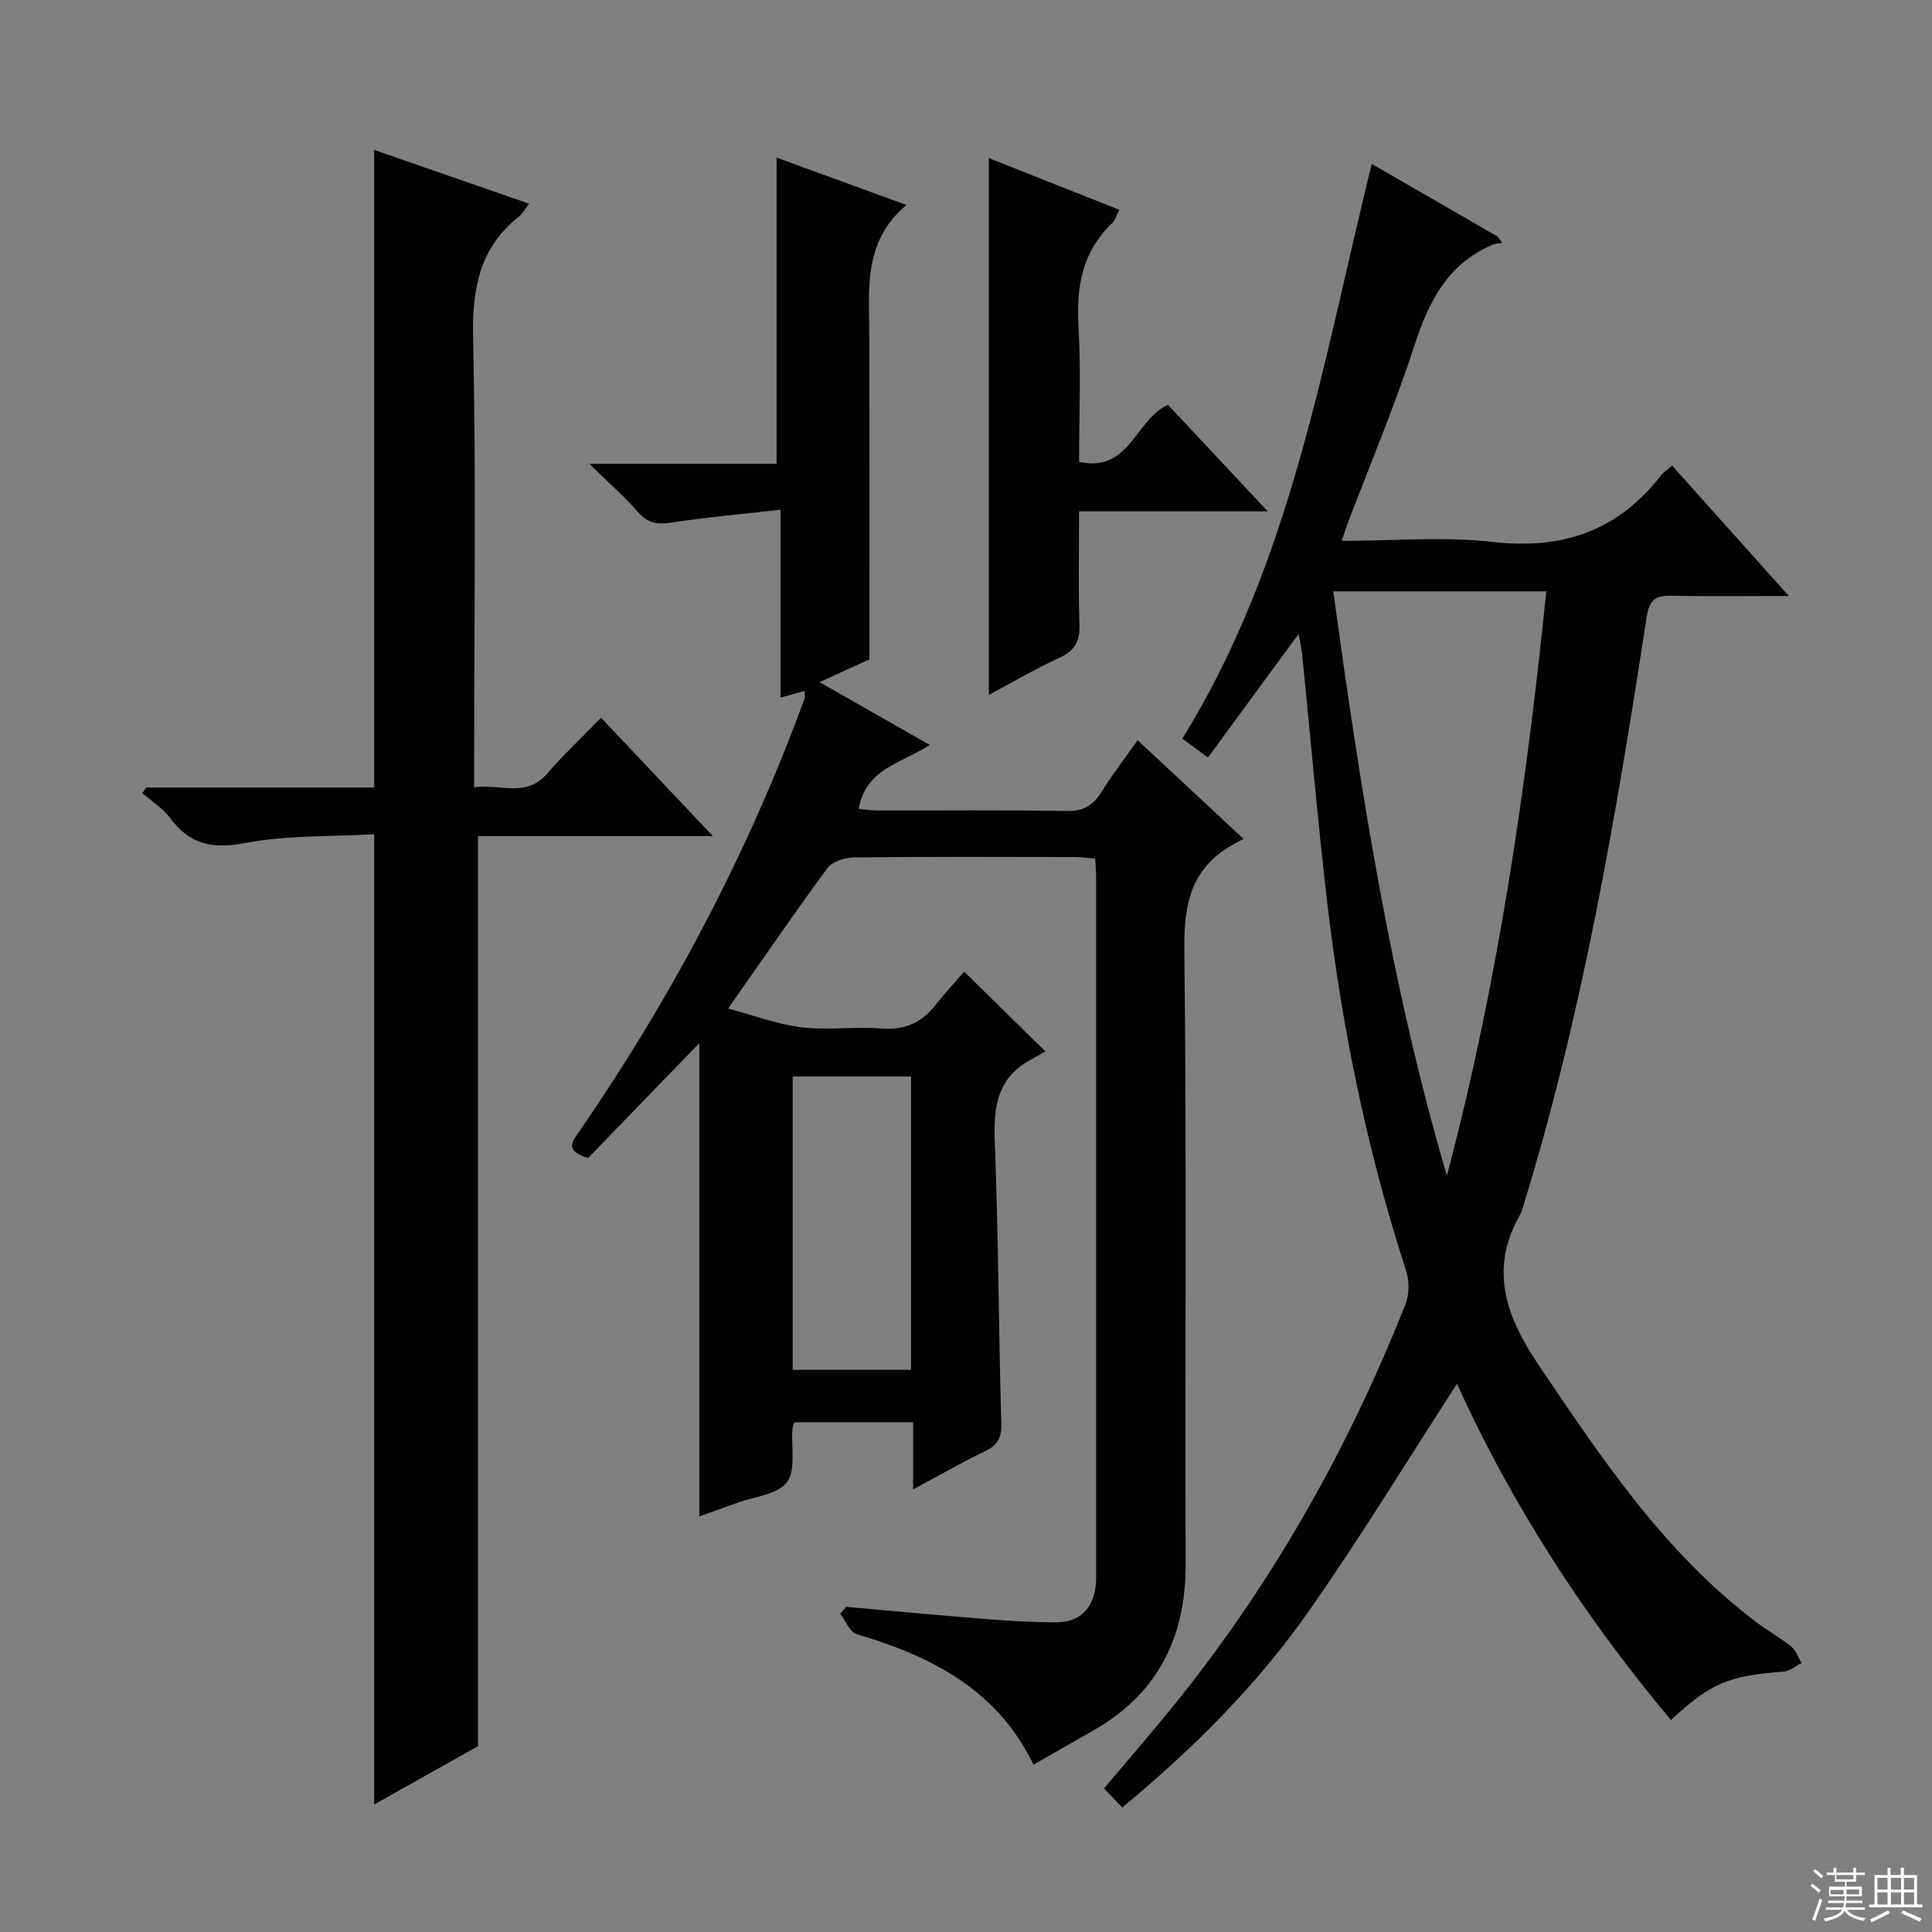 <svg enable-background="new 0 0 400 400" viewBox="0 0 400 400" xmlns="http://www.w3.org/2000/svg"><rect x="0" y="0" width="400" height="400" fill="#808080" stroke="none"/><g fill="#010102"><path d="m166.6 143.04c-1.66.46-3.05.85-5 1.4 0-12.83 0-25.27 0-38.91-7.93.9-15.28 1.56-22.57 2.66-2.88.43-4.89.19-6.92-2.15-2.78-3.22-6.03-6.02-10.11-10.01h38.78c0-21.3 0-42.03 0-63.4 8.45 3.08 17.21 6.27 26.9 9.81-9.16 7.67-7.7 17.74-7.69 27.49.04 22.16.01 44.32.01 66.58-3.24 1.49-6.36 2.91-10.31 4.72 7.89 4.5 15.12 8.62 22.8 13-5.83 3.81-13.33 4.9-14.69 13.25 1.22.1 2.6.32 3.99.32 13 .03 26-.12 39 .11 3.47.06 5.52-1.11 7.26-3.94 2.17-3.53 4.73-6.82 7.48-10.72 7.17 6.68 14.15 13.18 21.93 20.43-1.06.57-1.79.93-2.49 1.34-8.31 4.83-9.87 12.09-9.77 21.37.5 42.49.12 85 .27 127.5.05 15.34-5.93 26.97-19.41 34.57-3.89 2.19-7.76 4.43-12.08 6.9-7.55-15.61-21.22-22.48-36.66-27.04-1.4-.41-2.24-2.75-3.34-4.19.4-.48.81-.97 1.21-1.45 9.54.84 19.08 1.75 28.63 2.5 4.97.39 9.96.72 14.94.7 4.82-.02 7.6-2.89 8.11-7.72.09-.83.07-1.66.07-2.5 0-48 0-96 0-144 0-1.16-.11-2.31-.19-3.89-1.51-.12-2.96-.33-4.4-.33-15.17-.02-30.33-.09-45.5.08-1.88.02-4.49.82-5.51 2.19-6.82 9.23-13.3 18.71-20.59 29.1 5.24 1.39 10.14 3.26 15.18 3.88 5.42.66 11.01-.2 16.47.25 4.81.4 8.33-1.11 11.23-4.8 1.95-2.48 4.12-4.8 6-6.97 5.75 5.66 10.83 10.65 16.79 16.51-.98.56-1.98 1.16-3.01 1.72-6.84 3.68-7.74 9.6-7.46 16.78.77 19.46.8 38.95 1.35 58.42.08 2.94-.62 4.53-3.25 5.8-4.88 2.37-9.6 5.07-15 7.96 0-5.01 0-9.27 0-13.9-8.42 0-16.46 0-24.59 0-.15.54-.36.99-.4 1.45-.28 3.75.76 8.48-1.14 10.97-1.96 2.57-6.77 2.97-10.34 4.29-2.63.97-5.28 1.88-7.8 2.77 0-32.72 0-65.17 0-97.97-7.85 8.12-15.58 16.11-23.02 23.79-5.08-1.55-3.19-3.53-1.72-5.66 19.21-27.93 34.92-57.69 46.57-89.56.08-.29-.01-.64-.01-1.5zm-2.48 140.56h24.5c0-20.49 0-40.58 0-60.73-8.34 0-16.37 0-24.5 0z"/><path d="m232.35 374.22c-1.24-1.3-2.38-2.49-3.78-3.95 4.6-5.46 9.14-10.7 13.53-16.06 20.8-25.45 36.82-53.71 48.9-84.21.81-2.05.78-4.88.09-7-7.96-24.55-13.17-49.7-16.2-75.29-2.05-17.33-3.53-34.72-5.28-52.09-.11-1.14-.38-2.26-.74-4.38-6.48 8.84-12.47 17-18.77 25.59-1.91-1.41-3.57-2.63-5.31-3.9 22.6-36.53 29.09-77.99 39.21-118.99 8.91 5.14 17.47 10.08 26.03 15.01.33.45.66.89 1 1.34-.67.12-1.4.12-2.01.38-9.39 3.99-13.28 11.89-16.27 21.11-4.04 12.47-9.18 24.57-13.83 36.84-.34.9-.61 1.82-1.13 3.36 10.72 0 21.08-.94 31.21.22 14.45 1.66 25.95-2.26 34.86-13.74.49-.63 1.22-1.09 2.34-2.06 7.77 8.68 15.45 17.26 24.16 26.99-8.92 0-16.47.12-24.01-.05-3.31-.08-4.83.49-5.43 4.41-6.35 41.35-13.34 82.59-25.77 122.67-.05.16-.03.35-.11.49-6.83 11.52-3.49 21.33 3.57 31.79 13.09 19.38 25.98 38.74 44.92 53.08 2.38 1.81 5.03 3.27 7.36 5.15.97.79 1.41 2.24 2.09 3.38-1.2.61-2.37 1.67-3.61 1.77-11.61.9-15 2.27-23.42 10.03-17.92-21.39-32.96-44.56-44.29-69.62-10.2 15.74-19.92 31.72-30.63 47-10.73 15.35-23.96 28.53-38.68 40.73zm67.21-130.81c10.51-39.66 16.42-80.06 20.58-120.98-15.04 0-29.41 0-44.1 0 5.62 40.98 11.89 81.4 23.52 120.98z"/><path d="m147.6 173.12c-17.11 0-32.89 0-48.64 0v188.41c-6.44 3.62-13.87 7.79-21.49 12.07 0-67.02 0-133.41 0-200.88-8.84.51-18.05.17-26.88 1.84-6.74 1.27-11.33.23-15.34-5.16-1.52-2.04-3.83-3.48-5.78-5.19.26-.39.52-.78.78-1.17h47.22c0-44.15 0-87.86 0-132 10.53 3.65 21.13 7.33 32.07 11.13-.88 1.14-1.35 2.06-2.09 2.65-8.18 6.5-9.72 14.96-9.5 25.1.64 28.98.22 57.97.22 86.96v6.12c5.35-.79 10.67 2.27 15.08-2.81 3.38-3.89 7.15-7.44 11.19-11.6 7.6 8.04 14.93 15.81 23.16 24.53z"/><path d="m223.41 105.87c0 8.19-.17 15.81.08 23.41.11 3.47-.95 5.47-4.19 6.93-4.63 2.08-9.01 4.7-14.57 7.66 0-37.54 0-74.05 0-111.14 8.75 3.47 17.75 7.04 27.02 10.71-.59 1.12-.86 2.16-1.52 2.79-6.18 5.89-7.42 13.14-6.94 21.36.54 9.27.12 18.6.12 28.03 10.49 2.32 11.62-8.78 18.41-11.81 6.58 7.03 13.26 14.16 20.65 22.06-13.37 0-25.88 0-39.06 0z"/></g><path d="m374.8 390.4.4-.4c.7.5 1.3 1 1.8 1.4l-.5.5c-.5-.6-1.1-1.1-1.7-1.5zm1 7.3-.6-.3c.5-1.4 1.1-2.8 1.5-4.3.2.1.4.2.6.3-.5 1.3-1 2.8-1.5 4.3zm-.4-10.3.4-.4c.4.3 1 .8 1.7 1.4l-.5.5c-.4-.5-1-1-1.6-1.5zm2.5.3h1.7v-1h.6v1h3.5v-1h.6v1h1.8v.5h-1.8v1.4h-2v1h3.2v2h-3.2v.9h3.3v.5h-3.4c0 .3-.1.6-.1.9h4v.5h-3.7c.7.9 1.9 1.5 3.8 1.7-.1.2-.2.4-.3.6-2.1-.4-3.5-1.1-4-2.1-.4 1-1.8 1.7-4 2.2-.1-.2-.2-.4-.3-.6 2.1-.4 3.4-1 3.8-1.8h-3.4v-.5h3.6c.1-.3.1-.6.2-.9h-3.3v-.5h3.4c0-.3 0-.6 0-.9h-3.2v-2h3.3v-1h-2.1v-1.4h-1.7v-.5zm1.1 3.5v1h2.7c0-.3 0-.4 0-.4 0-.1 0-.2 0-.2 0-.1 0-.2 0-.3h-2.7zm1.2-3v.9h3.5v-.9zm4.7 3h-2.6v.6.4h2.6z" fill="#fbfcfa"/><path d="m393.6 386.7h.6v1.5h2.7v6.1h1.1v.6h-11v-.6h1.1v-6.1h2.7v-1.5h.6v1.5h2.1v-1.5zm-2.7 8.8.4.6c-1.2.6-2.5 1.3-3.8 1.9-.1-.2-.2-.4-.3-.6 1.2-.6 2.5-1.2 3.7-1.9zm-2.2-6.7v2.4h2.1v-2.4zm0 3v2.5h2.1v-2.5zm2.8-3v2.4h2.1v-2.4zm0 3v2.5h2.1v-2.5zm6 6.1c-1.4-.7-2.7-1.3-3.9-1.8l.3-.6c1.5.6 2.7 1.2 3.9 1.7zm-1.2-9.1h-2.1v2.4h2.1zm-2.1 3v2.5h2.1v-2.5z" fill="#fbfcfa"/></svg>
